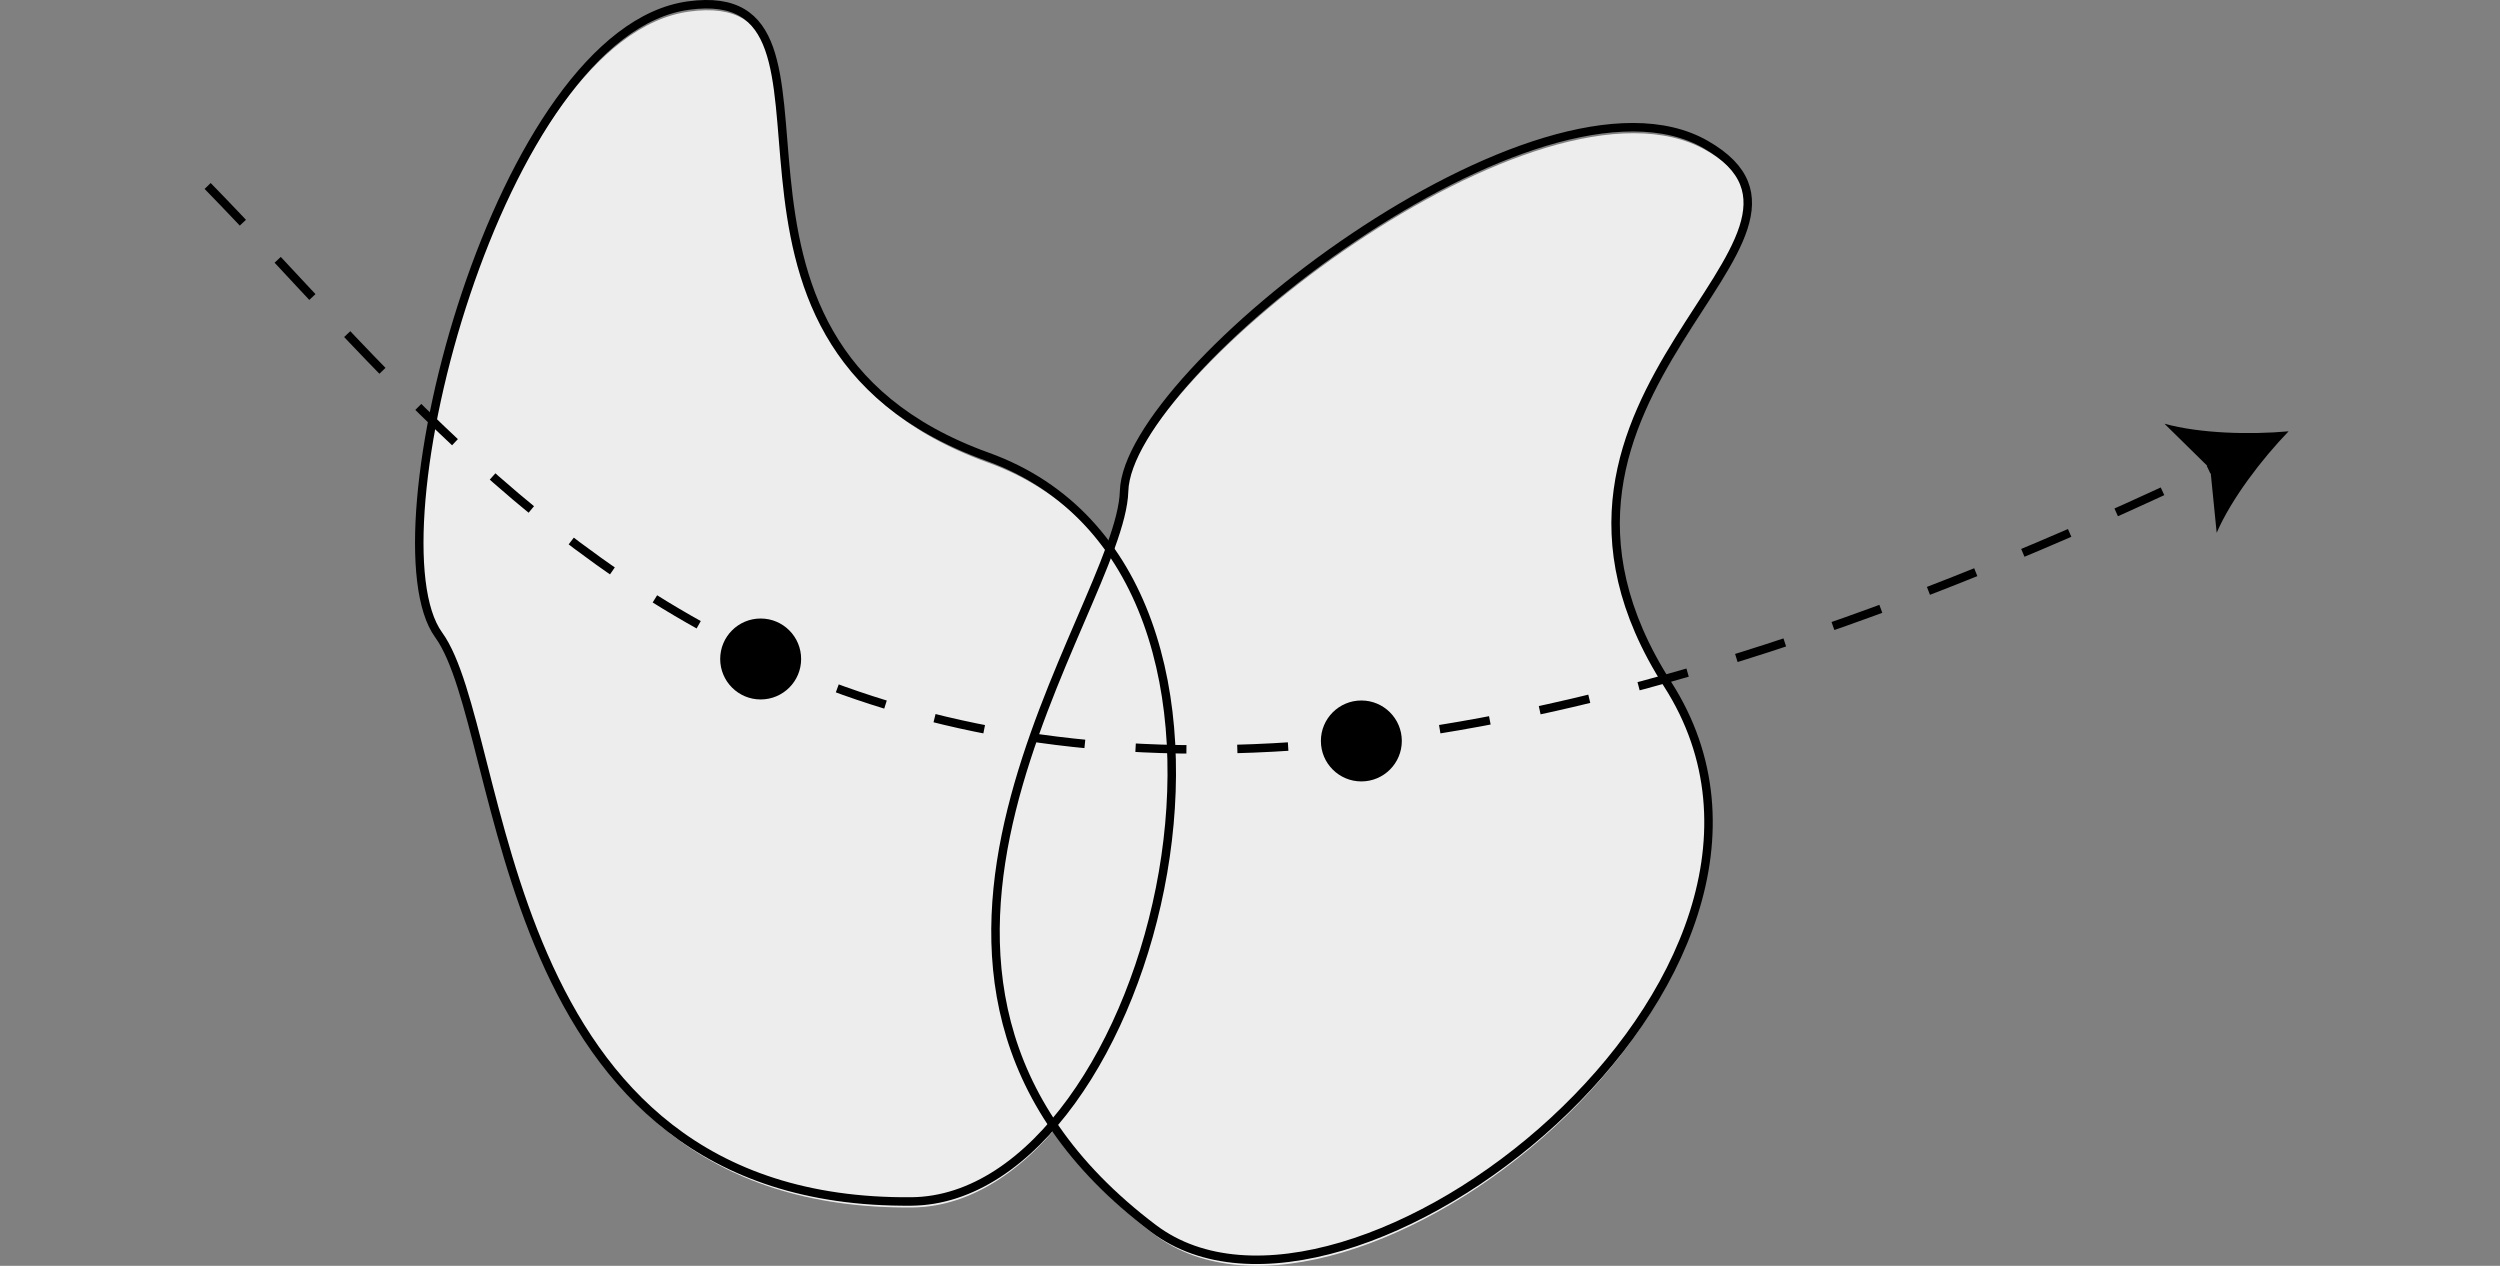 <?xml version="1.0" encoding="iso-8859-1"?>
<!-- Generator: Adobe Illustrator 11 Build 196, SVG Export Plug-In . SVG Version: 6.0.0 Build 78)  -->
<!DOCTYPE svg PUBLIC "-//W3C//DTD SVG 1.0//EN"    "http://www.w3.org/TR/2001/REC-SVG-20010904/DTD/svg10.dtd">
<svg  
	 width="147.401" height="74.634" viewBox="0 0 147.401 74.634" style="overflow:visible;enable-background:new 0 0 147.401 74.634"
	 xml:space="preserve">
	<rect x="0" y="0" width="147.401" height="74.634" fill="#808080" stroke="none"/>
	<g id="Layer_1">
		<g>
			<path style="fill:#EDEDED;" d="M68.055,72.784c11.433,8.637,41.372-14.831,30.322-32.079
				c-11.05-17.249,12.025-26.228,2.241-31.829c-9.785-5.602-34.094,13.364-34.292,20.437C66.128,36.384,48.271,57.836,68.055,72.784
				z"/>
			<path style="fill:#EDEDED;" d="M53.776,71.193c14.328-0.121,23.758-36.974,4.485-43.913C38.987,20.343,51.808-0.841,40.637,0.683
				S21.754,32.058,25.909,37.785C30.063,43.512,28.982,71.402,53.776,71.193z"/>
		</g>
		<g>
			<path style="fill:none;stroke:#000000;stroke-width:0.5;" d="M68.007,72.429c11.432,8.638,41.372-14.831,30.321-32.079
				s12.025-26.228,2.241-31.829c-9.785-5.602-34.094,13.364-34.292,20.437C66.081,36.03,48.224,57.482,68.007,72.429z"/>
			<path style="fill:none;stroke:#000000;stroke-width:0.5;" d="M53.729,70.839c14.328-0.121,23.758-36.975,4.485-43.913
				C38.94,19.988,51.76-1.195,40.589,0.328S21.706,31.704,25.861,37.431C30.015,43.158,28.935,71.048,53.729,70.839z"/>
		</g>
		<circle cx="80.266" cy="43.687" r="2.386"/> 
		<circle cx="44.849" cy="38.854" r="2.386"/> 
		<g>
			<path style="fill:none;stroke:#000000;stroke-width:0.5;stroke-dasharray:3;" d="M12.243,10.966
				C31.92,31.1,52.954,64.687,130.853,27.39"/>
			<path d="M134.938,25.43c-1.58,1.632-3.381,3.99-4.242,5.985l-0.376-3.774l-2.704-2.659
				C129.709,25.562,132.675,25.637,134.938,25.43z"/>
		</g>
		<rect y="47.592" style="fill:none;" width="147.401" height="2.835"/> 
	</g>
</svg>
